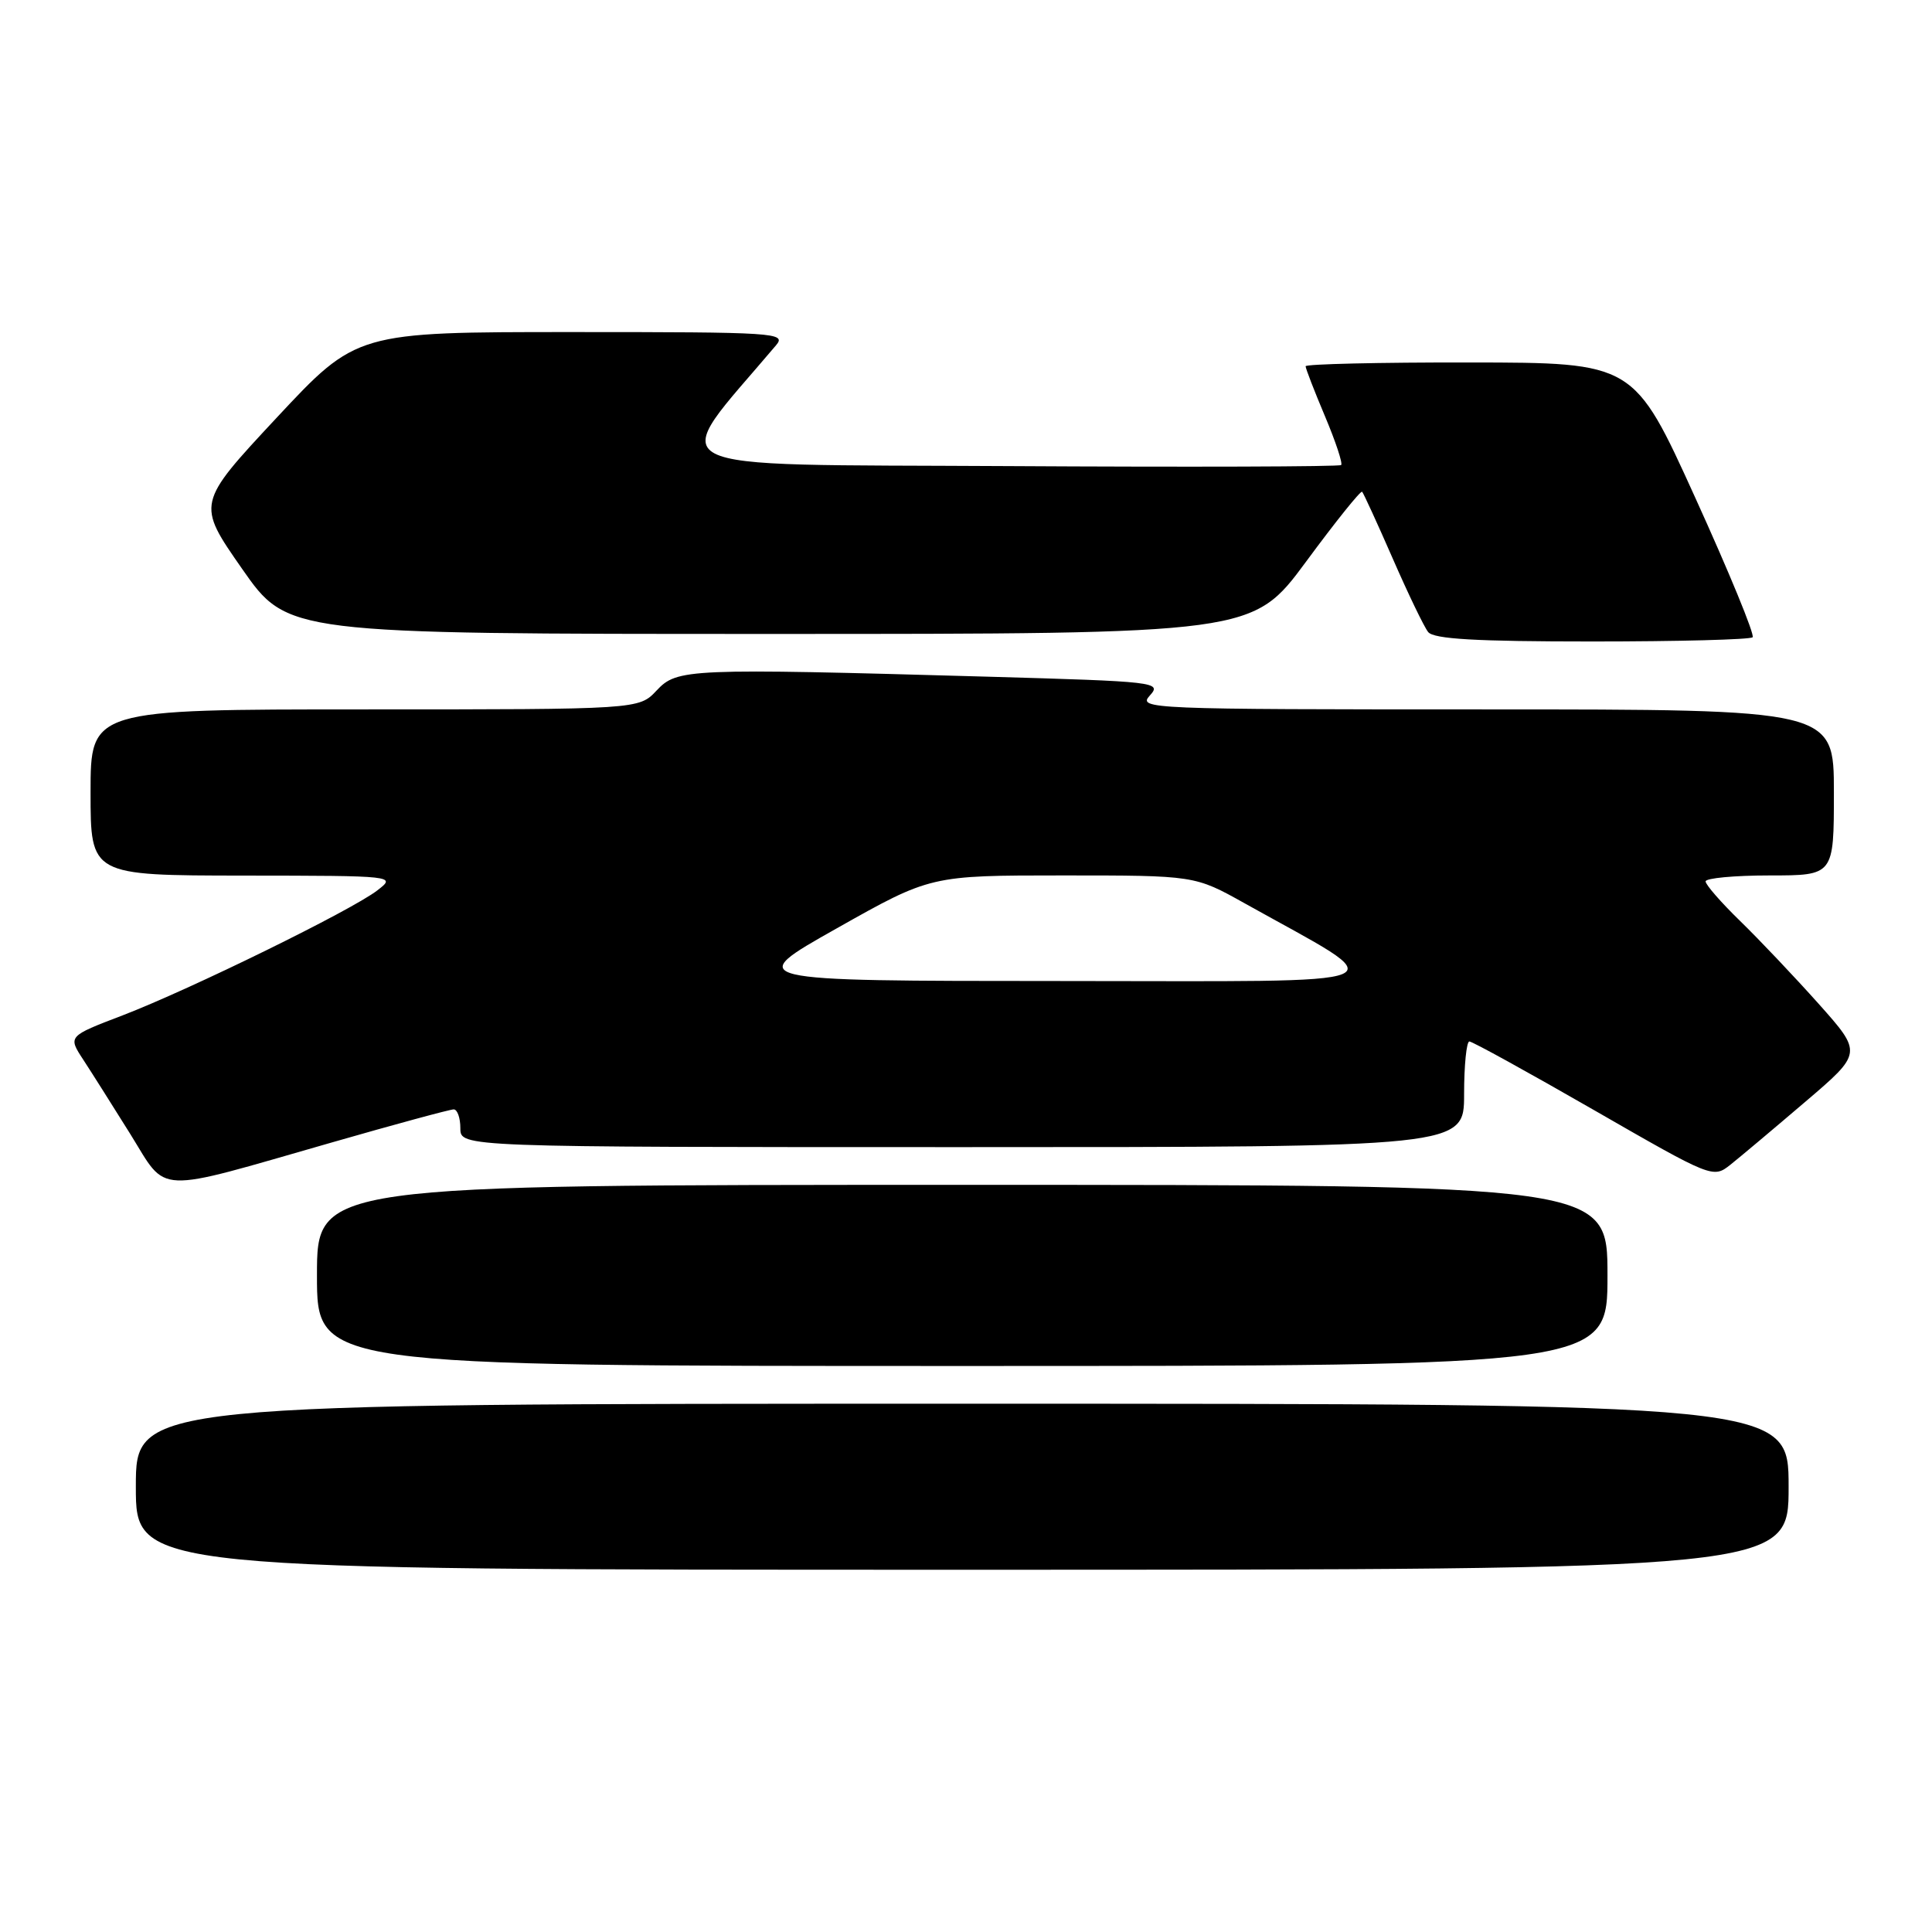<?xml version="1.0" encoding="UTF-8" standalone="no"?>
<!DOCTYPE svg PUBLIC "-//W3C//DTD SVG 1.1//EN" "http://www.w3.org/Graphics/SVG/1.1/DTD/svg11.dtd" >
<svg xmlns="http://www.w3.org/2000/svg" xmlns:xlink="http://www.w3.org/1999/xlink" version="1.1" viewBox="0 0 256 256">
 <g >
 <path fill="currentColor"
d=" M 237.00 197.00 C 237.00 186.00 237.00 186.00 127.50 186.00 C 18.00 186.00 18.00 186.00 18.00 197.00 C 18.00 208.00 18.00 208.00 127.50 208.00 C 237.00 208.00 237.00 208.00 237.00 197.00 Z  M 213.00 169.00 C 213.00 157.00 213.00 157.00 127.50 157.00 C 42.00 157.00 42.00 157.00 42.00 169.00 C 42.00 181.00 42.00 181.00 127.50 181.00 C 213.00 181.00 213.00 181.00 213.00 169.00 Z  M 43.87 151.41 C 52.32 148.98 59.63 147.00 60.12 147.00 C 60.60 147.00 61.00 148.12 61.00 149.50 C 61.00 152.00 61.00 152.00 127.50 152.00 C 194.00 152.00 194.00 152.00 194.00 145.00 C 194.00 141.15 194.32 138.00 194.70 138.00 C 195.09 138.00 202.51 142.09 211.19 147.08 C 226.89 156.11 226.99 156.15 229.29 154.33 C 230.56 153.32 235.01 149.58 239.19 146.01 C 246.79 139.53 246.79 139.53 240.98 133.01 C 237.78 129.43 233.10 124.49 230.58 122.04 C 228.06 119.59 226.00 117.23 226.00 116.79 C 226.00 116.36 229.82 116.00 234.50 116.00 C 243.00 116.00 243.00 116.00 243.00 105.00 C 243.00 94.00 243.00 94.00 196.85 94.00 C 152.09 94.00 150.74 93.94 152.36 92.16 C 153.97 90.38 153.26 90.30 130.76 89.66 C 91.04 88.54 89.73 88.59 87.00 91.50 C 84.65 94.00 84.65 94.00 48.33 94.00 C 12.00 94.00 12.00 94.00 12.00 105.00 C 12.00 116.00 12.00 116.00 32.25 116.02 C 52.48 116.04 52.50 116.05 50.00 117.98 C 46.62 120.60 25.23 131.09 16.25 134.54 C 9.00 137.31 9.00 137.31 11.03 140.41 C 12.14 142.11 14.95 146.56 17.28 150.29 C 22.27 158.31 20.12 158.22 43.87 151.41 Z  M 232.23 84.44 C 232.54 84.13 229.12 75.82 224.64 65.97 C 216.50 48.05 216.50 48.05 194.75 48.03 C 182.79 48.01 173.00 48.24 173.00 48.53 C 173.00 48.82 174.15 51.80 175.56 55.14 C 176.97 58.48 177.94 61.40 177.71 61.62 C 177.49 61.84 157.59 61.90 133.49 61.76 C 85.48 61.48 88.30 62.94 102.83 45.75 C 104.23 44.09 102.85 44.00 75.78 44.00 C 47.25 44.00 47.25 44.00 36.65 55.36 C 26.05 66.73 26.05 66.73 32.07 75.36 C 38.10 84.00 38.10 84.00 102.04 84.00 C 165.98 84.00 165.98 84.00 173.07 74.41 C 176.96 69.13 180.30 64.97 180.49 65.16 C 180.67 65.35 182.50 69.33 184.54 74.00 C 186.58 78.67 188.69 83.06 189.24 83.75 C 189.99 84.68 195.59 85.00 210.96 85.00 C 222.35 85.00 231.92 84.75 232.23 84.44 Z  M 110.91 122.99 C 123.31 116.00 123.31 116.00 140.81 116.00 C 158.31 116.00 158.31 116.00 164.90 119.68 C 185.11 130.97 187.41 130.00 140.50 129.99 C 98.50 129.98 98.50 129.98 110.91 122.99 Z "/>
</g>
</svg>